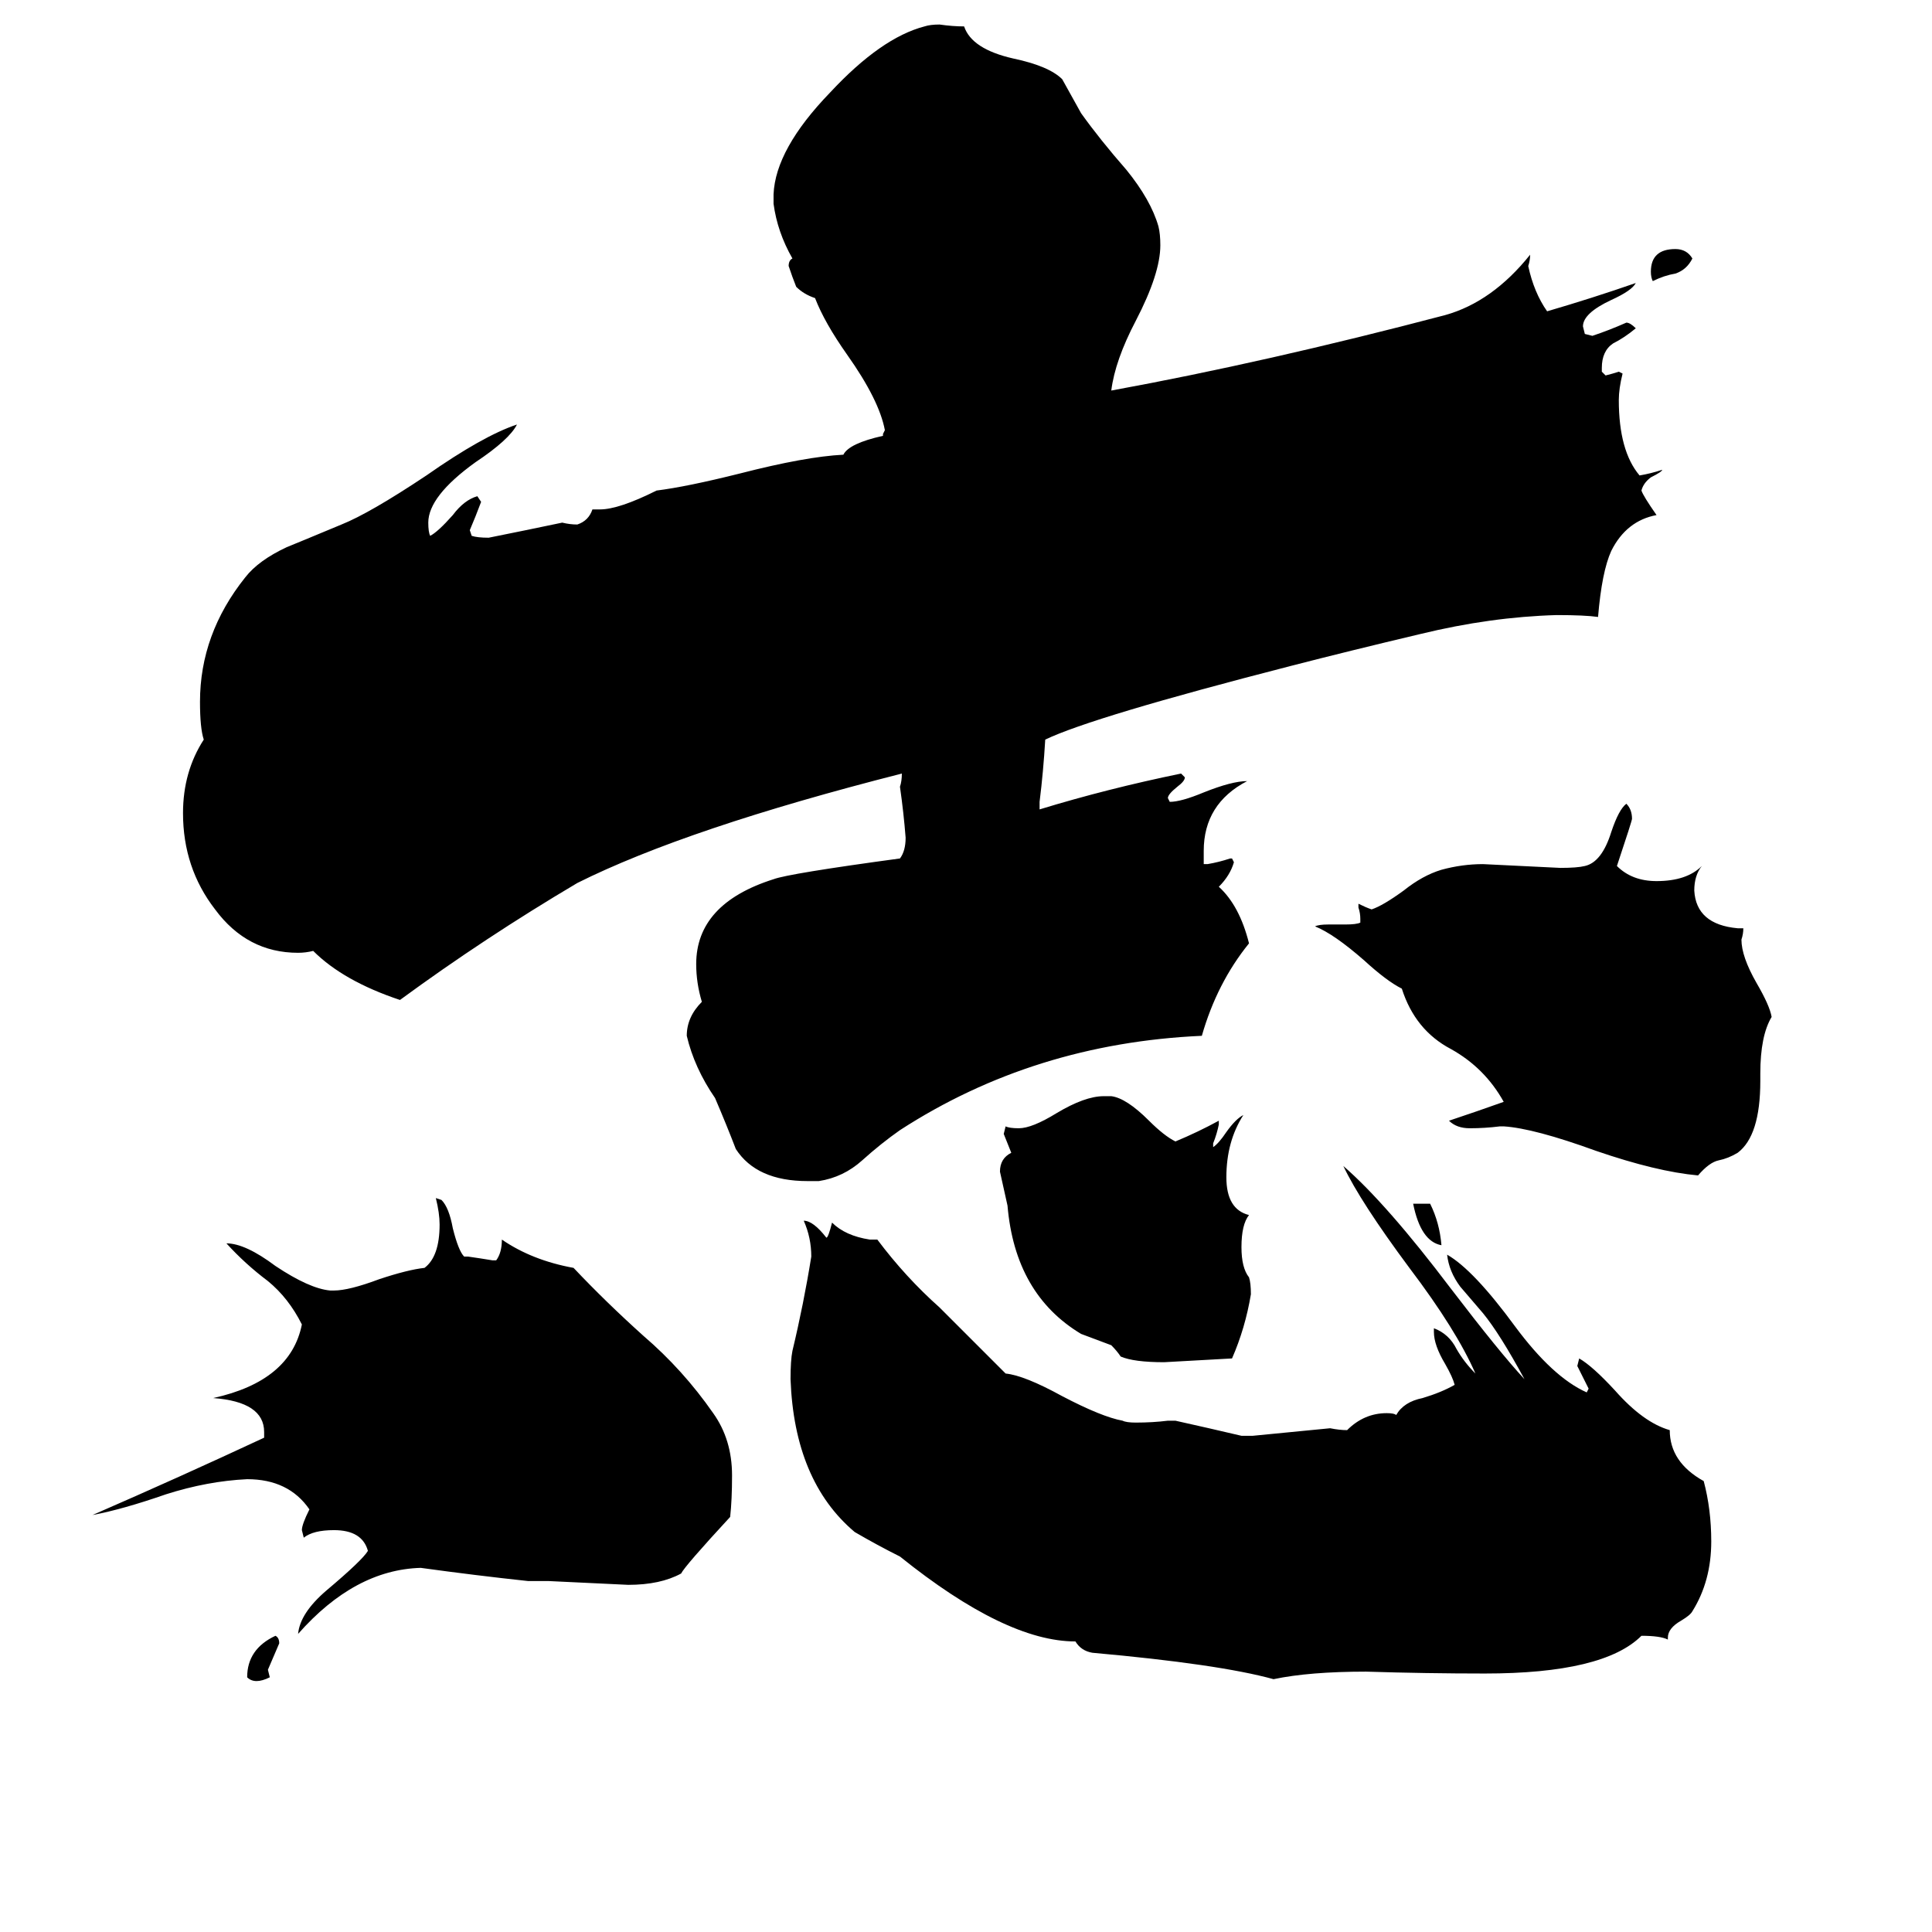 <svg xmlns="http://www.w3.org/2000/svg" viewBox="0 -800 1024 1024">
	<path fill="#000000" d="M749 -162H758Q763 -152 764 -140Q753 -142 749 -162ZM131 89Q131 74 146 67Q148 68 148 71Q145 78 142 85L143 89Q139 91 136 91Q133 91 131 89ZM897 -663Q894 -657 888 -655Q882 -654 876 -651Q875 -653 875 -656Q875 -668 888 -668Q894 -668 897 -663ZM643 -194V-192Q646 -194 650 -200Q655 -207 659 -209Q650 -195 650 -176Q650 -159 662 -156Q658 -151 658 -139Q658 -128 662 -123Q663 -120 663 -114Q660 -96 653 -80Q635 -79 617 -78Q601 -78 594 -81Q592 -84 589 -87Q581 -90 573 -93Q538 -114 534 -161Q532 -170 530 -179Q530 -186 536 -189Q534 -194 532 -199L533 -203Q535 -202 540 -202Q547 -202 560 -210Q575 -219 585 -219H589Q597 -218 609 -206Q617 -198 623 -195Q635 -200 646 -206V-204Q645 -199 643 -194ZM933 -231V-227Q933 -198 921 -189Q916 -186 911 -185Q906 -184 900 -177Q878 -179 846 -190Q813 -202 797 -203H795Q787 -202 779 -202Q772 -202 768 -206Q783 -211 797 -216Q787 -234 769 -244Q750 -254 743 -276Q735 -280 723 -291Q707 -305 697 -309Q699 -310 704 -310H713Q719 -310 721 -311V-313Q721 -316 720 -319V-321Q724 -319 727 -318Q733 -320 744 -328Q754 -336 764 -339Q775 -342 786 -342Q807 -341 827 -340Q836 -340 840 -341Q849 -343 854 -359Q858 -371 862 -374Q865 -371 865 -366Q865 -365 857 -341Q865 -333 878 -333Q894 -333 902 -341Q898 -336 898 -328Q899 -310 921 -308H924Q924 -305 923 -302Q923 -293 931 -279Q938 -267 939 -261Q933 -251 933 -231ZM291 38H280Q252 35 223 31Q188 32 158 66Q159 55 173 43Q192 27 195 22Q192 11 177 11Q166 11 161 15L160 11Q160 8 164 0Q153 -16 131 -16Q110 -15 88 -8Q65 0 49 3Q95 -17 140 -38V-41Q140 -57 113 -59Q154 -68 160 -98Q153 -112 142 -121Q130 -130 120 -141Q130 -141 146 -129Q164 -117 175 -116H177Q185 -116 201 -122Q216 -127 225 -128Q233 -134 233 -151Q233 -157 231 -165L234 -164Q238 -160 240 -149Q243 -137 246 -134H248Q255 -133 261 -132H263Q266 -136 266 -143Q282 -132 304 -128Q321 -110 341 -92Q362 -74 378 -51Q388 -37 388 -18Q388 -5 387 4Q363 30 361 34Q350 40 333 40Q312 39 291 38ZM884 68V69Q880 67 870 67Q850 87 787 87Q756 87 724 86Q694 86 675 90Q646 82 579 76Q573 75 570 70Q533 70 477 25Q465 19 453 12Q421 -15 419 -69Q419 -79 420 -84Q426 -109 430 -134Q430 -144 426 -153Q431 -153 438 -144Q439 -144 441 -152Q448 -145 461 -143H465Q480 -123 498 -107Q515 -90 533 -72Q543 -71 563 -60Q584 -49 595 -47Q597 -46 602 -46Q611 -46 619 -47H623Q641 -43 658 -39H664Q685 -41 705 -43Q710 -42 714 -42Q723 -51 735 -51Q739 -51 740 -50Q744 -57 754 -59Q764 -62 771 -66Q770 -70 766 -77Q760 -87 760 -94V-96Q768 -93 772 -85Q776 -78 782 -72Q772 -95 747 -128Q721 -163 712 -182Q735 -162 769 -117Q795 -83 808 -69Q795 -93 786 -104Q780 -111 774 -118Q768 -126 767 -135Q781 -127 803 -97Q823 -70 841 -62L842 -64Q839 -70 836 -76L837 -80Q844 -76 856 -63Q871 -46 885 -42Q885 -25 903 -15Q907 0 907 17Q907 38 897 54Q896 56 891 59Q884 63 884 68ZM652 -345H653L654 -343Q652 -336 646 -330Q657 -320 662 -300Q645 -279 637 -251Q548 -247 477 -201Q467 -194 457 -185Q447 -176 434 -174H428Q401 -174 390 -191Q385 -204 379 -218Q368 -234 364 -251Q364 -261 372 -269Q369 -279 369 -289Q369 -321 410 -334Q418 -337 477 -345Q480 -349 480 -356Q479 -369 477 -383Q478 -386 478 -390Q364 -361 306 -332Q257 -303 212 -270Q182 -280 166 -296Q162 -295 158 -295Q131 -295 114 -318Q97 -340 97 -369Q97 -391 108 -408Q106 -414 106 -428Q106 -464 130 -494Q137 -503 152 -510Q157 -512 181 -522Q196 -528 226 -548Q256 -569 274 -575Q270 -567 252 -555Q227 -537 227 -523Q227 -518 228 -516Q232 -518 240 -527Q246 -535 253 -537L255 -534Q252 -526 249 -519L250 -516Q253 -515 259 -515Q279 -519 298 -523Q302 -522 306 -522Q312 -524 314 -530H318Q328 -530 348 -540Q364 -542 392 -549Q427 -558 447 -559Q450 -565 468 -569V-570L469 -572Q466 -588 449 -612Q437 -629 432 -642Q426 -644 422 -648Q420 -653 418 -659Q418 -662 420 -663Q412 -677 410 -692V-697Q411 -721 440 -751Q467 -780 490 -786Q493 -787 498 -787Q505 -786 511 -786Q515 -774 537 -769Q556 -765 563 -758Q568 -749 573 -740Q583 -726 597 -710Q610 -694 614 -680Q615 -676 615 -670Q615 -655 602 -630Q591 -609 589 -593Q671 -608 766 -633Q791 -640 811 -665Q811 -662 810 -659Q813 -645 820 -635Q844 -642 867 -650Q865 -646 854 -641Q839 -634 839 -627L840 -623L844 -622Q853 -625 862 -629Q864 -629 867 -626Q861 -621 855 -618Q849 -614 849 -605V-603L851 -601Q855 -602 858 -603L860 -602Q858 -594 858 -588Q858 -561 869 -548Q875 -549 881 -551Q881 -550 875 -547Q871 -544 870 -540Q871 -537 878 -527Q862 -524 854 -508Q849 -497 847 -473Q840 -474 825 -474Q790 -473 753 -464Q715 -455 684 -447Q579 -420 554 -408Q553 -391 551 -375V-371Q587 -382 626 -390L628 -388Q628 -386 624 -383Q619 -379 619 -377L620 -375Q626 -375 638 -380Q653 -386 661 -386Q638 -374 638 -349V-342H640Q646 -343 652 -345Z"/>
</svg>